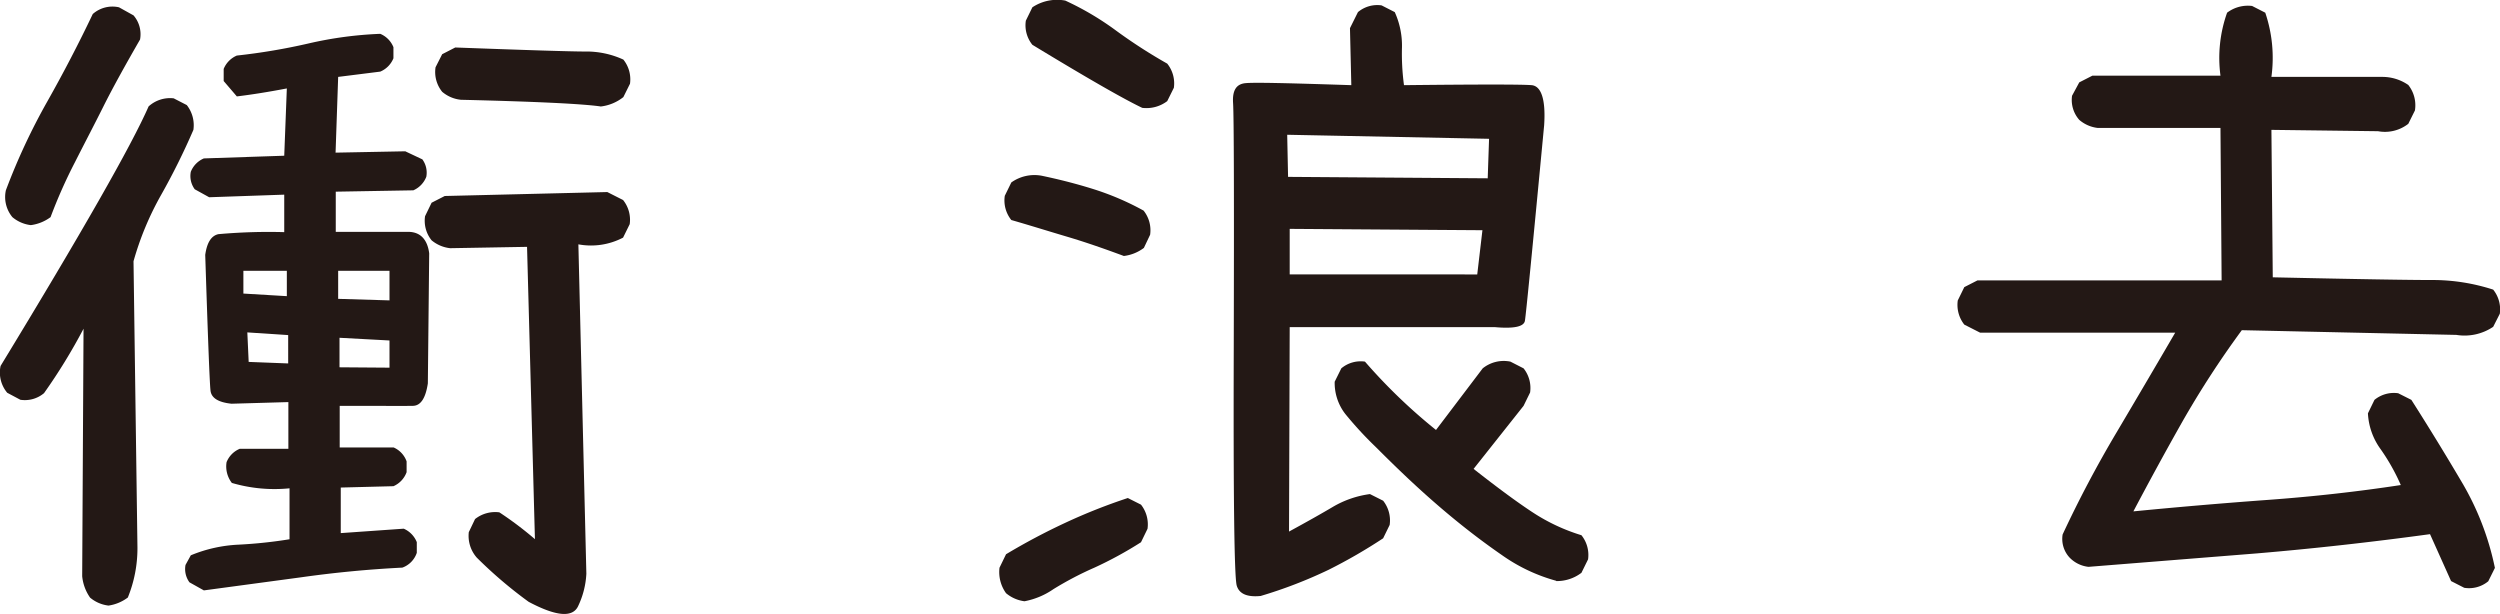 <svg xmlns="http://www.w3.org/2000/svg" viewBox="0 0 260.08 63.87"><defs><style>.cls-1{fill:#231815;}</style></defs><title>資產 6</title><g id="圖層_2" data-name="圖層 2"><g id="圖層_1-2" data-name="圖層 1"><path class="cls-1" d="M11.29,63a3.63,3.63,0,0,1-1.92-.83,4.67,4.67,0,0,1-.82-2.23l.14-25.74a58.92,58.92,0,0,1-4.11,6.7,3.1,3.1,0,0,1-2.46.69L.75,40.86a3.28,3.28,0,0,1-.69-2.79q12.74-20.92,15.4-27a3.32,3.32,0,0,1,2.61-.84l1.36.7a3.39,3.39,0,0,1,.69,2.58,71,71,0,0,1-3.36,6.77,31.14,31.14,0,0,0-2.87,6.9L14.3,57a13.65,13.65,0,0,1-1,5.16A4.4,4.4,0,0,1,11.29,63ZM3.21,23.42a3.63,3.63,0,0,1-1.92-.83A3.28,3.28,0,0,1,.61,19.8a65.5,65.5,0,0,1,4.31-9.24q2.54-4.5,4.73-9.1a3.09,3.09,0,0,1,2.73-.7l1.51.84a3,3,0,0,1,.68,2.51c-1.55,2.69-2.83,5-3.83,7s-2,3.9-2.94,5.76a52.11,52.11,0,0,0-2.54,5.72A4.4,4.4,0,0,1,3.21,23.42Zm18,38-1.5-.84a2.33,2.33,0,0,1-.41-1.81l.55-1a14.71,14.71,0,0,1,5-1.11,48.24,48.24,0,0,0,5.27-.56v-5.3a15.73,15.73,0,0,1-6-.56,2.81,2.81,0,0,1-.55-2.16,2.52,2.52,0,0,1,1.37-1.39H30V41.83L24.09,42c-1.37-.14-2.1-.59-2.19-1.36s-.27-5.47-.55-14.12c.18-1.3.64-2,1.37-2.16a58.93,58.93,0,0,1,6.85-.21v-3.9l-7.81.27-1.5-.83a2.32,2.32,0,0,1-.41-1.82,2.51,2.51,0,0,1,1.36-1.39l8.36-.28.27-7q-2.88.55-5.2.83L23.27,8.43V7.17a2.56,2.56,0,0,1,1.37-1.39A64.13,64.13,0,0,0,32.1,4.52a39.87,39.87,0,0,1,7.46-1,2.52,2.52,0,0,1,1.37,1.39V6.06a2.52,2.52,0,0,1-1.37,1.39L35.18,8l-.27,7.88,7.25-.14,1.78.84a2.35,2.35,0,0,1,.41,1.81A2.54,2.54,0,0,1,43,19.8l-8.07.14v4.18h7.53c1.23,0,2,.75,2.19,2.23l-.14,13.53c-.23,1.54-.74,2.32-1.54,2.34s-3.34,0-7.63,0v4.33h5.61A2.49,2.49,0,0,1,42.3,48v1.12a2.53,2.53,0,0,1-1.37,1.46l-5.48.14v4.74L42,55a2.56,2.56,0,0,1,1.36,1.4v1.11a2.47,2.47,0,0,1-1.5,1.54c-3.56.18-7,.51-10.48,1Zm8.63-30.61V28.17H25.32v2.37Zm.14,7V34.86l-4.25-.28.14,3.07Zm10.54-6.56V28.17H35.18v2.92Zm0,7V35.42l-5.2-.28v3.07ZM55,62.61a45.46,45.46,0,0,1-5.4-4.6,3.43,3.43,0,0,1-.83-2.65L49.42,54a3.36,3.36,0,0,1,2.53-.7,36.2,36.2,0,0,1,3.7,2.79l-.82-30.41-8,.14A3.63,3.63,0,0,1,44.9,25a3.24,3.24,0,0,1-.68-2.51l.68-1.4,1.37-.7,16.91-.41,1.64.83a3.28,3.28,0,0,1,.69,2.51l-.69,1.4a7.19,7.19,0,0,1-4.65.7L61,59.69A8.84,8.84,0,0,1,60.17,63Q59.35,64.92,55,62.61Zm7.53-51.53q-2.87-.42-14.58-.7A3.56,3.56,0,0,1,46,9.55,3.28,3.28,0,0,1,45.31,7L46,5.64l1.36-.7q11.3.42,13.49.42a9.2,9.2,0,0,1,4,.84,3.28,3.28,0,0,1,.69,2.51l-.69,1.39A4.63,4.63,0,0,1,62.49,11.08Z"/><path class="cls-1" d="M106.58,62.55a3.72,3.72,0,0,1-1.92-.84,3.76,3.76,0,0,1-.68-2.65l.68-1.4a66.13,66.13,0,0,1,6.16-3.27,59.55,59.55,0,0,1,6.51-2.58l1.37.69a3.32,3.32,0,0,1,.68,2.51l-.68,1.4a39.91,39.91,0,0,1-4.86,2.65,34.4,34.4,0,0,0-4.25,2.23A7.87,7.87,0,0,1,106.58,62.55Zm10.34-35.92c-2-.74-3.93-1.42-5.89-2s-3.9-1.19-5.82-1.74a3.25,3.25,0,0,1-.68-2.52l.68-1.39a4.15,4.15,0,0,1,3.15-.7c1.82.38,3.63.84,5.41,1.4a28.48,28.48,0,0,1,5.2,2.23,3.28,3.28,0,0,1,.68,2.51L119,25.79A4.31,4.31,0,0,1,116.92,26.63Zm1.91-15.41q-2.94-1.4-11.43-6.56a3.23,3.23,0,0,1-.68-2.51L107.4.76a4.64,4.64,0,0,1,3.42-.7,30.09,30.09,0,0,1,5.31,3.14,54.29,54.29,0,0,0,5.3,3.42,3.28,3.28,0,0,1,.69,2.51l-.69,1.39A3.58,3.58,0,0,1,118.83,11.22ZM131.15,62q-2.11.21-2.49-1.08t-.31-24.73q.06-23.43-.07-25.45c-.09-1.35.34-2,1.3-2.09s4.63,0,11,.21l-.14-5.93.83-1.67a3.13,3.13,0,0,1,2.46-.7l1.37.7a8.45,8.45,0,0,1,.75,3.66,24.51,24.51,0,0,0,.21,3.94q11.7-.13,13.28,0c1,.09,1.48,1.49,1.3,4.18q-1.84,19.4-2,20.33t-3.15.66H134.17l-.07,21.27q2.81-1.53,4.58-2.58a10.26,10.26,0,0,1,3.84-1.32l1.37.69a3.3,3.3,0,0,1,.68,2.52L143.89,56a54.33,54.33,0,0,1-5.68,3.28A47.79,47.79,0,0,1,131.15,62Zm23.62-43.45.14-4.11-21-.42L134,18.4Zm-1.09,10,.54-4.6-20.05-.14v4.74Zm8.21,31.87a18,18,0,0,1-5.61-2.65c-1.74-1.2-3.37-2.44-4.9-3.69s-2.95-2.5-4.28-3.73-2.66-2.53-4-3.87a38.18,38.18,0,0,1-3.15-3.42,5.27,5.27,0,0,1-1.1-3.35l.69-1.39a3.13,3.13,0,0,1,2.46-.7,57.34,57.34,0,0,0,7.39,7.11l4.86-6.41a3.49,3.49,0,0,1,2.88-.7l1.37.7a3.28,3.28,0,0,1,.68,2.51l-.68,1.39-5.2,6.56q3.82,3,6.16,4.53a19.69,19.69,0,0,0,5.06,2.37,3.28,3.28,0,0,1,.69,2.51l-.69,1.4A4.21,4.21,0,0,1,161.89,60.45Z"/><path class="cls-1" d="M256.36,61.15l-1.37-.7-2.19-4.88q-9.24,1.26-18,2l-17.53,1.4a3.21,3.21,0,0,1-2-1,2.85,2.85,0,0,1-.69-2.37,120,120,0,0,1,5.62-10.63q3.08-5.2,6.09-10.36H206l-1.65-.84a3.31,3.31,0,0,1-.68-2.51l.68-1.39,1.37-.7h25.4L231,13.31H218.23a3.56,3.56,0,0,1-1.92-.84,3.13,3.13,0,0,1-.75-2.51l.75-1.39,1.37-.7H231a14,14,0,0,1,.69-6.55,3.58,3.58,0,0,1,2.6-.7l1.37.7A14.63,14.63,0,0,1,236.3,8h11.5a4.74,4.74,0,0,1,2.74.84,3.4,3.4,0,0,1,.69,2.65l-.69,1.39a3.94,3.94,0,0,1-3.15.77l-11.09-.14.14,15.34q13.27.29,16.6.28a20.45,20.45,0,0,1,6.33,1,3.28,3.28,0,0,1,.69,2.51L259.37,34a5.32,5.32,0,0,1-3.83.84l-22.32-.49A97.67,97.67,0,0,0,227,43.93c-1.73,3.06-3.42,6.16-5.06,9.27Q229,52.51,236,52t13.76-1.54a21.07,21.07,0,0,0-2.12-3.76,6.91,6.91,0,0,1-1.3-3.7l.68-1.4a3.19,3.19,0,0,1,2.47-.69l1.37.69q2.67,4.19,5.2,8.48a28.93,28.93,0,0,1,3.49,9l-.69,1.39A3.13,3.13,0,0,1,256.36,61.15Z"/></g></g></svg>
